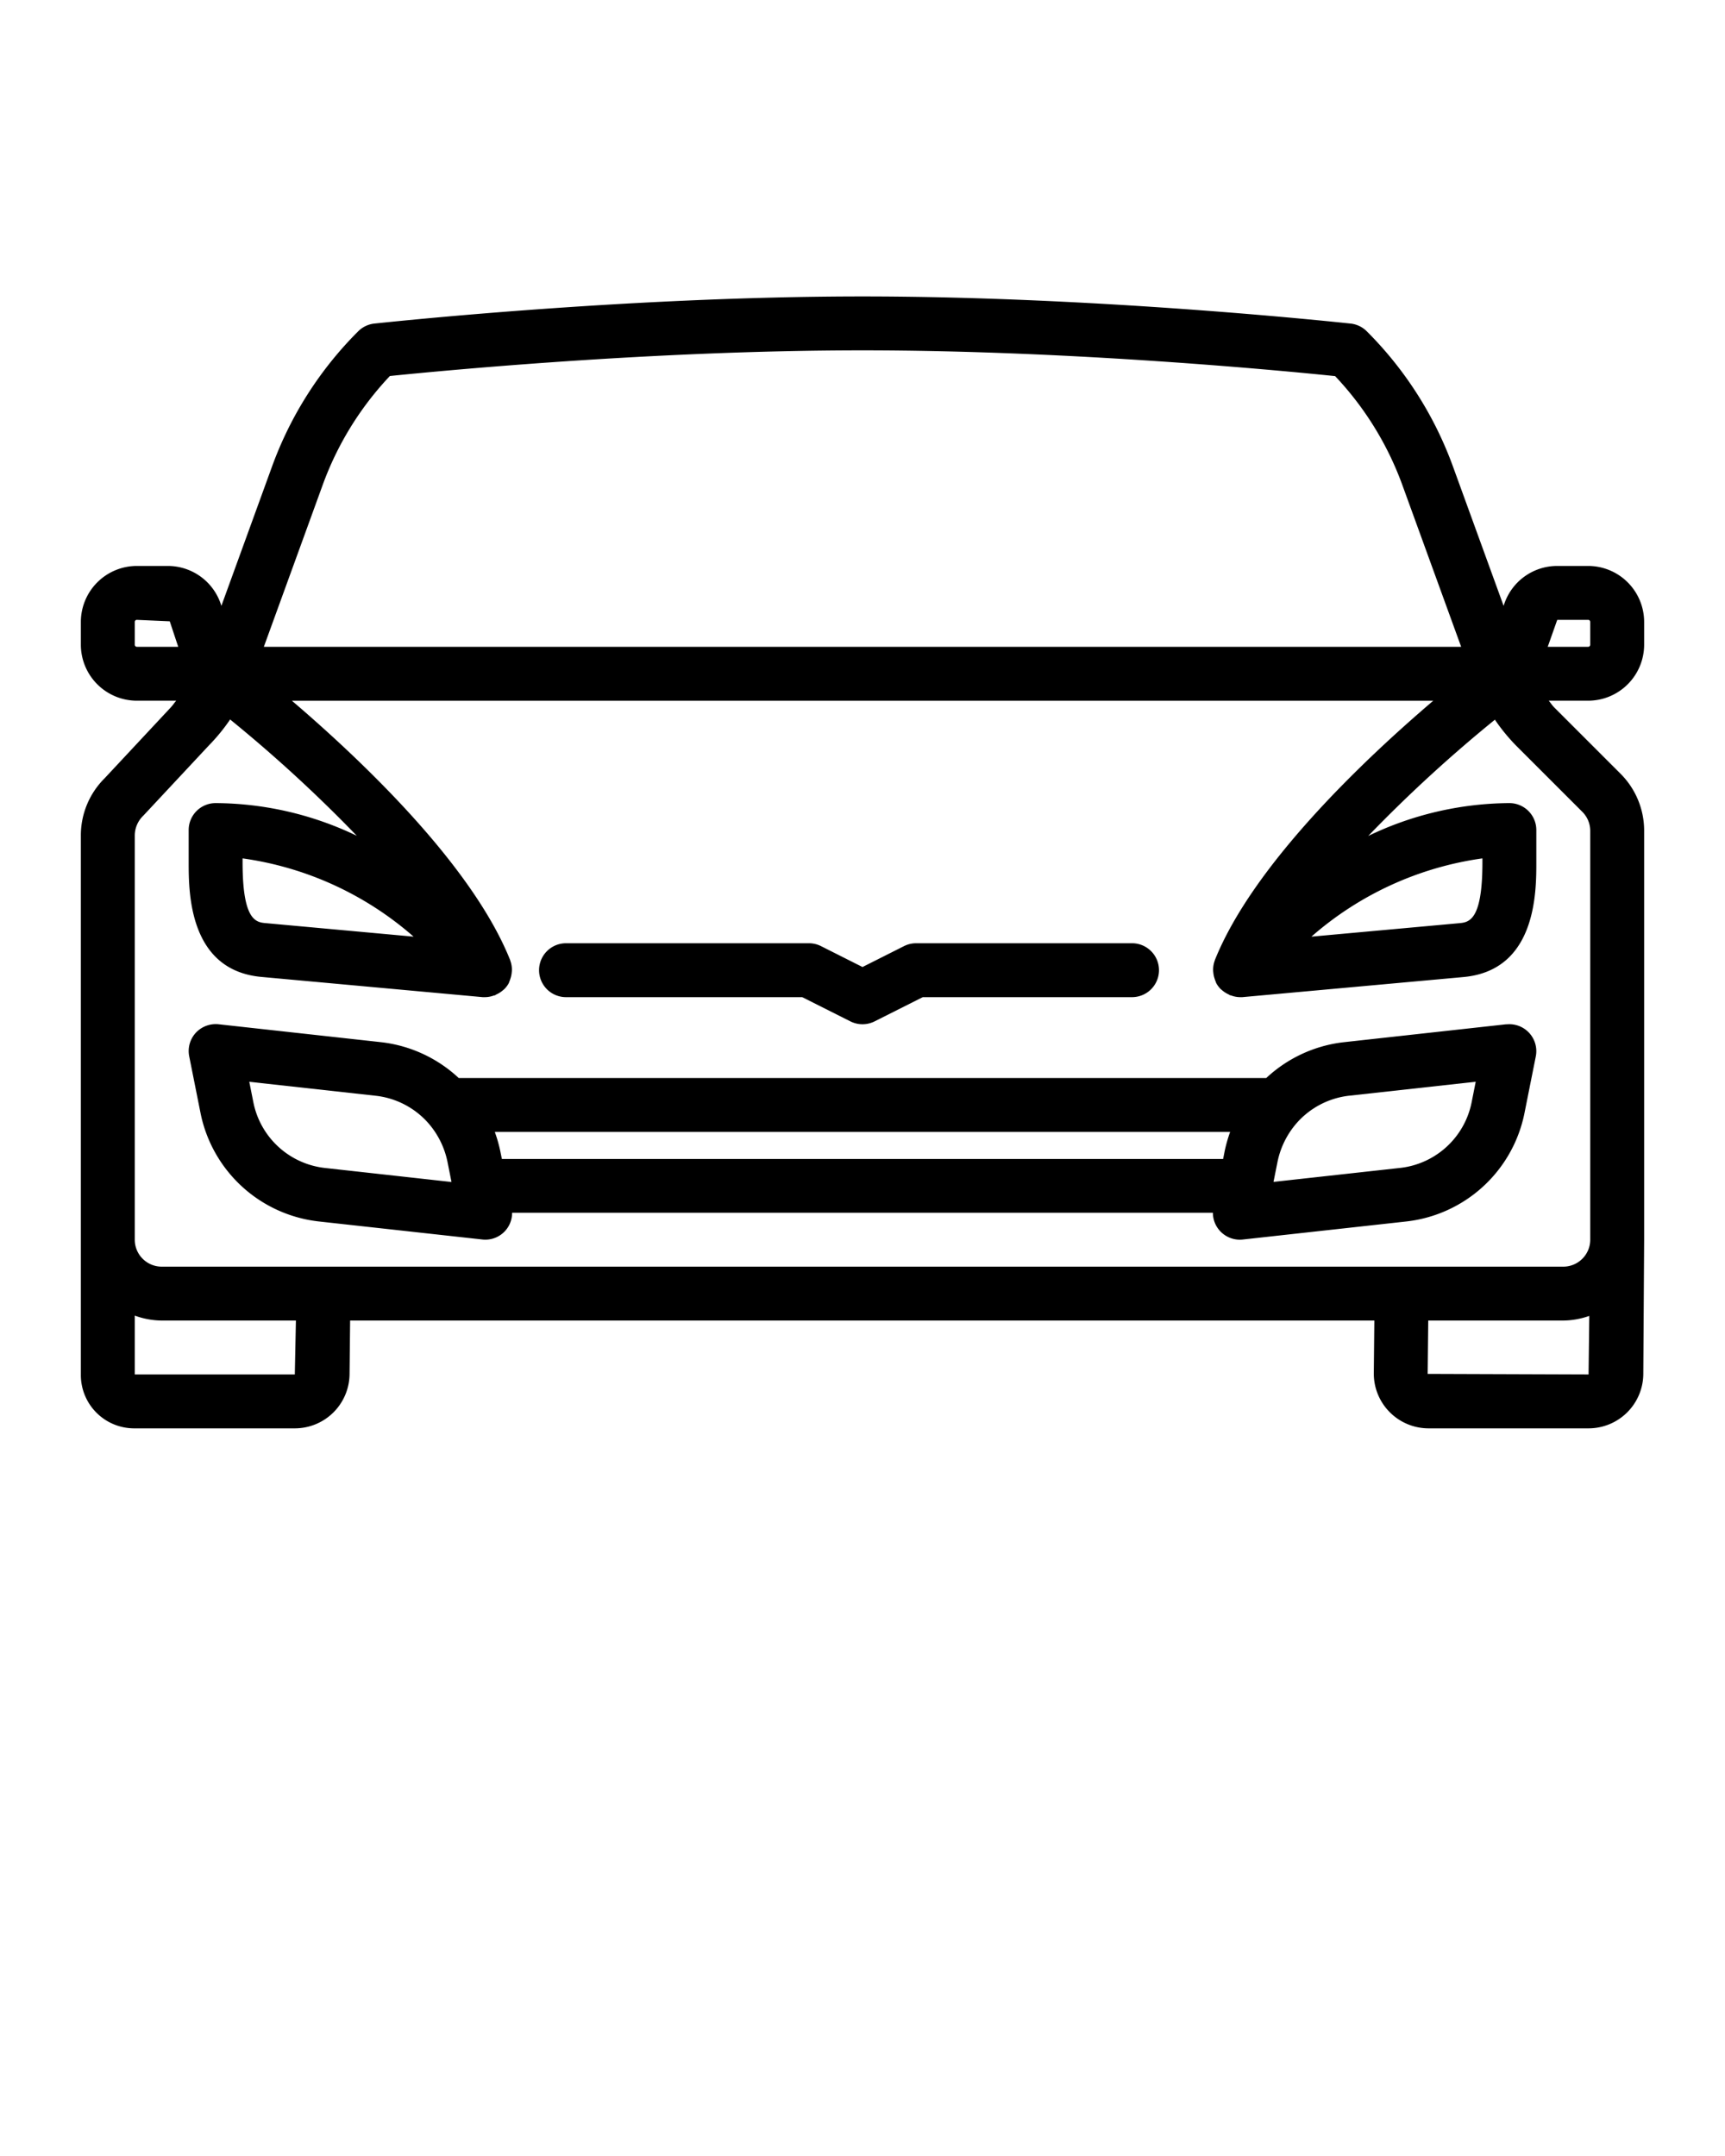 <svg xmlns="http://www.w3.org/2000/svg" viewBox="0 0 64 80" x="0px" y="0px">
  <g data-name="14 Model S Tesla Car">
    <path
      d="M21,37h8.764l1.789.9a1,1,0,0,0,.894,0l1.789-.9H42a1,1,0,0,0,0-2H34a1,1,0,0,0-.447.1L32,35.882,30.447,35.1A1,1,0,0,0,30,35H21a1,1,0,0,0,0,2Z"/>
    <path
      d="M55.891,38.006l-6.079.671A5.049,5.049,0,0,0,46.981,40H17.018a5.056,5.056,0,0,0-2.838-1.324l-6.071-.67a1.011,1.011,0,0,0-.846.318,1,1,0,0,0-.243.872l.419,2.1a5.049,5.049,0,0,0,4.381,4.026l6.071.67A.993.993,0,0,0,19,45H45a1,1,0,0,0,1.105.994l6.076-.671A5.046,5.046,0,0,0,56.561,41.3l.419-2.1a1,1,0,0,0-1.089-1.19ZM45.639,42l-.007.022a5.425,5.425,0,0,0-.193.682l-.059.3H18.62l-.061-.3a5.182,5.182,0,0,0-.19-.671L18.362,42ZM12.044,43.337A3.052,3.052,0,0,1,9.4,40.9l-.151-.759,4.7.519a3.053,3.053,0,0,1,1.929,1A3.136,3.136,0,0,1,16.6,43.1l.151.759ZM54.6,40.9a3.049,3.049,0,0,1-2.639,2.435l-4.712.52L47.4,43.1a3.149,3.149,0,0,1,.721-1.441l0,0a3.05,3.05,0,0,1,1.918-1l4.712-.52Z"/>
    <path
      d="M61,23.923v-.846A2.08,2.08,0,0,0,58.923,21H57.776a2.075,2.075,0,0,0-1.97,1.421l-.02.059-1.877-5.164a13.7,13.7,0,0,0-3.2-5.023,1,1,0,0,0-.6-.287C50.02,12,40.952,11,32,11s-18.02,1-18.11,1.006a1,1,0,0,0-.6.287,13.693,13.693,0,0,0-3.2,5.025L8.214,22.48l-.02-.06A2.075,2.075,0,0,0,6.224,21H5.077A2.08,2.08,0,0,0,3,23.077v.846A2.08,2.08,0,0,0,5.077,26H6.538c-.08.091-.141.19-.228.277l-2.427,2.6A2.985,2.985,0,0,0,3,31V51a1.979,1.979,0,0,0,2,2h5.938a2.031,2.031,0,0,0,2.031-2.021L12.99,49h38l-.02,1.969A2.033,2.033,0,0,0,53,53h5.938a2.032,2.032,0,0,0,2.031-2.025L61,46.006V30.83a2.985,2.985,0,0,0-.883-2.127l-2.45-2.45c-.078-.078-.135-.171-.207-.253h1.463A2.08,2.08,0,0,0,61,23.923ZM57.776,23h1.147a.076.076,0,0,1,.077.077v.846a.076.076,0,0,1-.077.077h-1.5ZM11.97,18a11.7,11.7,0,0,1,2.495-4.048C16.216,13.774,24.153,13,32,13s15.784.775,17.535.956A11.709,11.709,0,0,1,52.03,18l2.181,6H9.789ZM5,23.923v-.846A.076.076,0,0,1,5.077,23l1.221.054L6.612,24H5.077A.076.076,0,0,1,5,23.923ZM10.938,51H5V48.816A2.966,2.966,0,0,0,6,49h4.979Zm42.031-.021L52.99,49H58a2.976,2.976,0,0,0,.965-.173L58.938,51ZM58.7,30.117a1,1,0,0,1,.3.713V46a1,1,0,0,1-1,1H6a1,1,0,0,1-1-1V31a1.026,1.026,0,0,1,.32-.737l2.427-2.6a6.961,6.961,0,0,0,.791-.966,52.854,52.854,0,0,1,4.7,4.316A12.212,12.212,0,0,0,8,29.8a1,1,0,0,0-1,1V32c0,1.095,0,4,2.694,4.249L17.909,37c.03,0,.061,0,.091,0a.978.978,0,0,0,.331-.064c.013,0,.027,0,.04-.007s.025-.02.04-.027a.99.99,0,0,0,.27-.176.3.3,0,0,0,.026-.021.957.957,0,0,0,.169-.223.514.514,0,0,0,.02-.055.894.894,0,0,0,.037-.1,1,1,0,0,0,.053-.245.891.891,0,0,0,.007-.1.994.994,0,0,0-.063-.345v-.007c-1.413-3.533-5.513-7.418-8.1-9.629H53.176c-2.592,2.211-6.692,6.1-8.105,9.629v.007a.994.994,0,0,0-.063.345.891.891,0,0,0,.007.1.986.986,0,0,0,.053.244.838.838,0,0,0,.037.1.514.514,0,0,0,.02.055.981.981,0,0,0,.168.223c.008.008.019.013.027.021a1,1,0,0,0,.27.176c.015.007.024.02.04.027s.027,0,.04.007A.978.978,0,0,0,46,37c.03,0,.061,0,.091,0l8.215-.747C57,36,57,33.1,57,32V30.8a1,1,0,0,0-1-1,12.2,12.2,0,0,0-5.237,1.219,52.818,52.818,0,0,1,4.7-4.314,6.933,6.933,0,0,0,.79.965ZM15.345,34.755l-5.469-.5C9.506,34.224,9,34.178,9,32v-.149A12.172,12.172,0,0,1,15.345,34.755Zm33.31,0A12.172,12.172,0,0,1,55,31.851V32c0,2.178-.506,2.224-.876,2.257Z"/>
  </g>
</svg>
